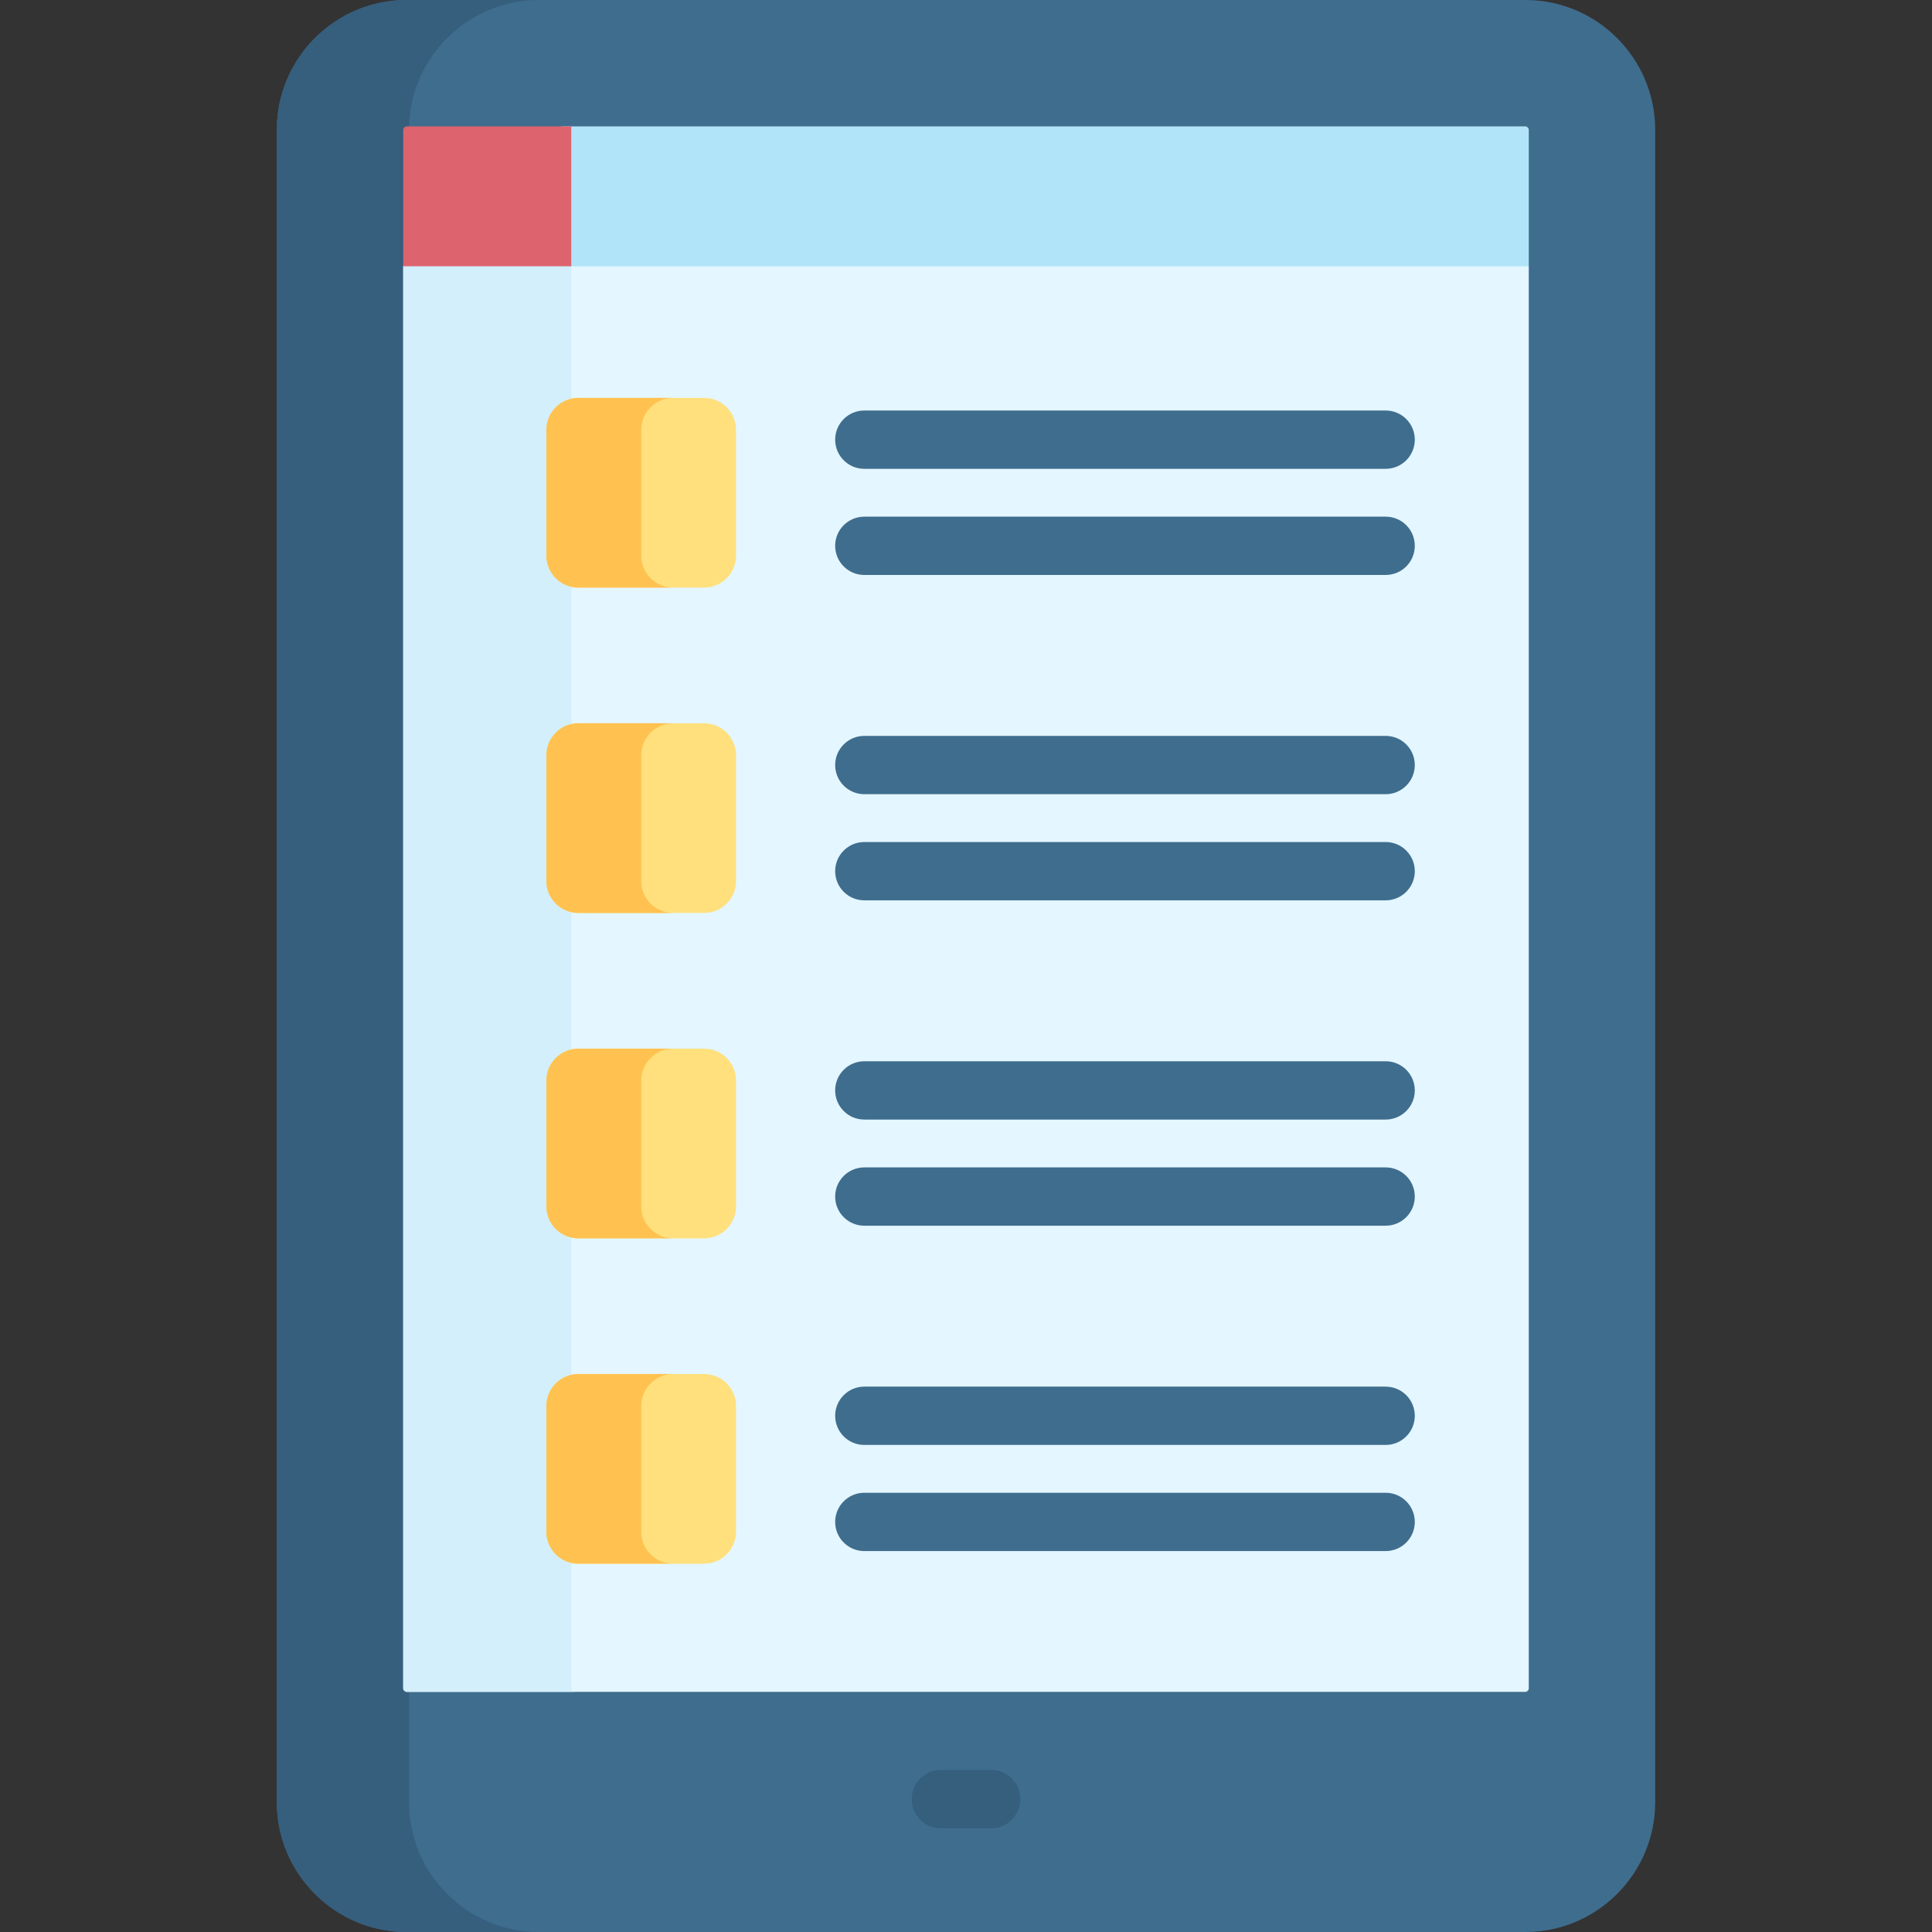 <svg id="Capa_1" enable-background="new 0 0 512 512" height="512" viewBox="0 0 512 512" width="512" xmlns="http://www.w3.org/2000/svg"><rect x="0" y="0" width="512" height="512" fill="#333333" stroke="none"/><g><path d="m404.285 0h-296.571c-18.894 0-34.352 15.459-34.352 34.353v443.294c0 18.894 15.459 34.353 34.353 34.353h296.571c18.894 0 34.353-15.459 34.353-34.353v-443.294c-.001-18.894-15.46-34.353-34.354-34.353z" fill="#3f6d8e"/><path d="m108.388 477.647v-443.294c0-18.894 15.458-34.353 34.353-34.353h-35.026c-18.895 0-34.353 15.459-34.353 34.353v443.294c0 18.894 15.459 34.353 34.353 34.353h35.026c-18.895 0-34.353-15.459-34.353-34.353z" fill="#365e7d"/><path d="m110.015 66.816-3.158 3.739v376.946c0 .393.466.859.859.859h296.569c.394 0 .859-.465.859-.859 0-4.842 0-277.01 0-376.946l-5.648-3.739z" fill="#e4f6ff"/><path d="m151.393 447.501v-376.946l3.158-3.739h-44.536l-3.158 3.739v376.946c0 .393.466.859.859.859h44.536c-.394 0-.859-.465-.859-.859z" fill="#d3effb"/><path d="m186.574 191.673h-33.297c-4.687 0-8.487 3.8-8.487 8.487v33.298c0 4.687 3.8 8.487 8.487 8.487h33.297c4.687 0 8.487-3.8 8.487-8.487v-33.298c0-4.687-3.8-8.487-8.487-8.487z" fill="#ffe07d"/><g><path d="m367.21 210.47h-138.155c-4.267 0-7.726-3.459-7.726-7.726s3.459-7.726 7.726-7.726h138.155c4.267 0 7.726 3.459 7.726 7.726s-3.459 7.726-7.726 7.726z" fill="#3f6d8e"/></g><g><path d="m367.21 238.599h-138.155c-4.267 0-7.726-3.459-7.726-7.726s3.459-7.726 7.726-7.726h138.155c4.267 0 7.726 3.459 7.726 7.726s-3.459 7.726-7.726 7.726z" fill="#3f6d8e"/></g><path d="m186.574 105.446h-33.297c-4.687 0-8.487 3.8-8.487 8.487v33.298c0 4.687 3.8 8.487 8.487 8.487h33.297c4.687 0 8.487-3.8 8.487-8.487v-33.298c0-4.688-3.8-8.487-8.487-8.487z" fill="#ffe07d"/><g><path d="m367.21 124.243h-138.155c-4.267 0-7.726-3.459-7.726-7.726 0-4.268 3.459-7.726 7.726-7.726h138.155c4.267 0 7.726 3.459 7.726 7.726 0 4.268-3.459 7.726-7.726 7.726z" fill="#3f6d8e"/></g><g><path d="m367.21 152.372h-138.155c-4.267 0-7.726-3.459-7.726-7.726 0-4.268 3.459-7.726 7.726-7.726h138.155c4.267 0 7.726 3.459 7.726 7.726s-3.459 7.726-7.726 7.726z" fill="#3f6d8e"/></g><path d="m186.574 277.9h-33.297c-4.687 0-8.487 3.8-8.487 8.487v33.298c0 4.687 3.8 8.487 8.487 8.487h33.297c4.687 0 8.487-3.8 8.487-8.487v-33.298c0-4.687-3.8-8.487-8.487-8.487z" fill="#ffe07d"/><g><path d="m367.21 296.697h-138.155c-4.267 0-7.726-3.459-7.726-7.726s3.459-7.726 7.726-7.726h138.155c4.267 0 7.726 3.459 7.726 7.726s-3.459 7.726-7.726 7.726z" fill="#3f6d8e"/></g><g><path d="m367.21 324.826h-138.155c-4.267 0-7.726-3.459-7.726-7.726s3.459-7.726 7.726-7.726h138.155c4.267 0 7.726 3.459 7.726 7.726s-3.459 7.726-7.726 7.726z" fill="#3f6d8e"/></g><path d="m186.574 364.127h-33.297c-4.687 0-8.487 3.8-8.487 8.487v33.298c0 4.687 3.8 8.487 8.487 8.487h33.297c4.687 0 8.487-3.8 8.487-8.487v-33.298c0-4.687-3.8-8.487-8.487-8.487z" fill="#ffe07d"/><g fill="#ffc250"><path d="m169.926 233.457v-33.298c0-4.687 3.8-8.487 8.487-8.487h-25.135c-4.687 0-8.487 3.8-8.487 8.487v33.298c0 4.687 3.8 8.487 8.487 8.487h25.135c-4.688 0-8.487-3.8-8.487-8.487z"/><path d="m169.926 147.23v-33.298c0-4.687 3.8-8.487 8.487-8.487h-25.135c-4.687 0-8.487 3.8-8.487 8.487v33.298c0 4.687 3.8 8.487 8.487 8.487h25.135c-4.688-.001-8.487-3.8-8.487-8.487z"/><path d="m169.926 319.684v-33.298c0-4.687 3.8-8.487 8.487-8.487h-25.135c-4.687 0-8.487 3.8-8.487 8.487v33.298c0 4.687 3.8 8.487 8.487 8.487h25.135c-4.688 0-8.487-3.8-8.487-8.487z"/><path d="m169.926 405.911v-33.298c0-4.687 3.8-8.487 8.487-8.487h-25.135c-4.687 0-8.487 3.8-8.487 8.487v33.298c0 4.687 3.8 8.487 8.487 8.487h25.135c-4.688 0-8.487-3.799-8.487-8.487z"/></g><g><path d="m367.21 382.925h-138.155c-4.267 0-7.726-3.459-7.726-7.726s3.459-7.726 7.726-7.726h138.155c4.267 0 7.726 3.459 7.726 7.726s-3.459 7.726-7.726 7.726z" fill="#3f6d8e"/></g><g><path d="m367.21 411.053h-138.155c-4.267 0-7.726-3.459-7.726-7.726s3.459-7.726 7.726-7.726h138.155c4.267 0 7.726 3.459 7.726 7.726s-3.459 7.726-7.726 7.726z" fill="#3f6d8e"/></g><path d="m404.285 33.494h-255.467v37.061h256.326c0-21.409 0-34.925 0-36.203 0-.392-.466-.858-.859-.858z" fill="#b1e4f9"/><path d="m151.393 33.495h-43.677c-.394 0-.859.465-.859.858v36.203h44.536z" fill="#dd636e"/><g><path d="m262.652 484.509h-13.305c-4.267 0-7.726-3.459-7.726-7.726 0-4.268 3.459-7.726 7.726-7.726h13.305c4.267 0 7.726 3.459 7.726 7.726.001 4.267-3.458 7.726-7.726 7.726z" fill="#365e7d"/></g></g></svg>